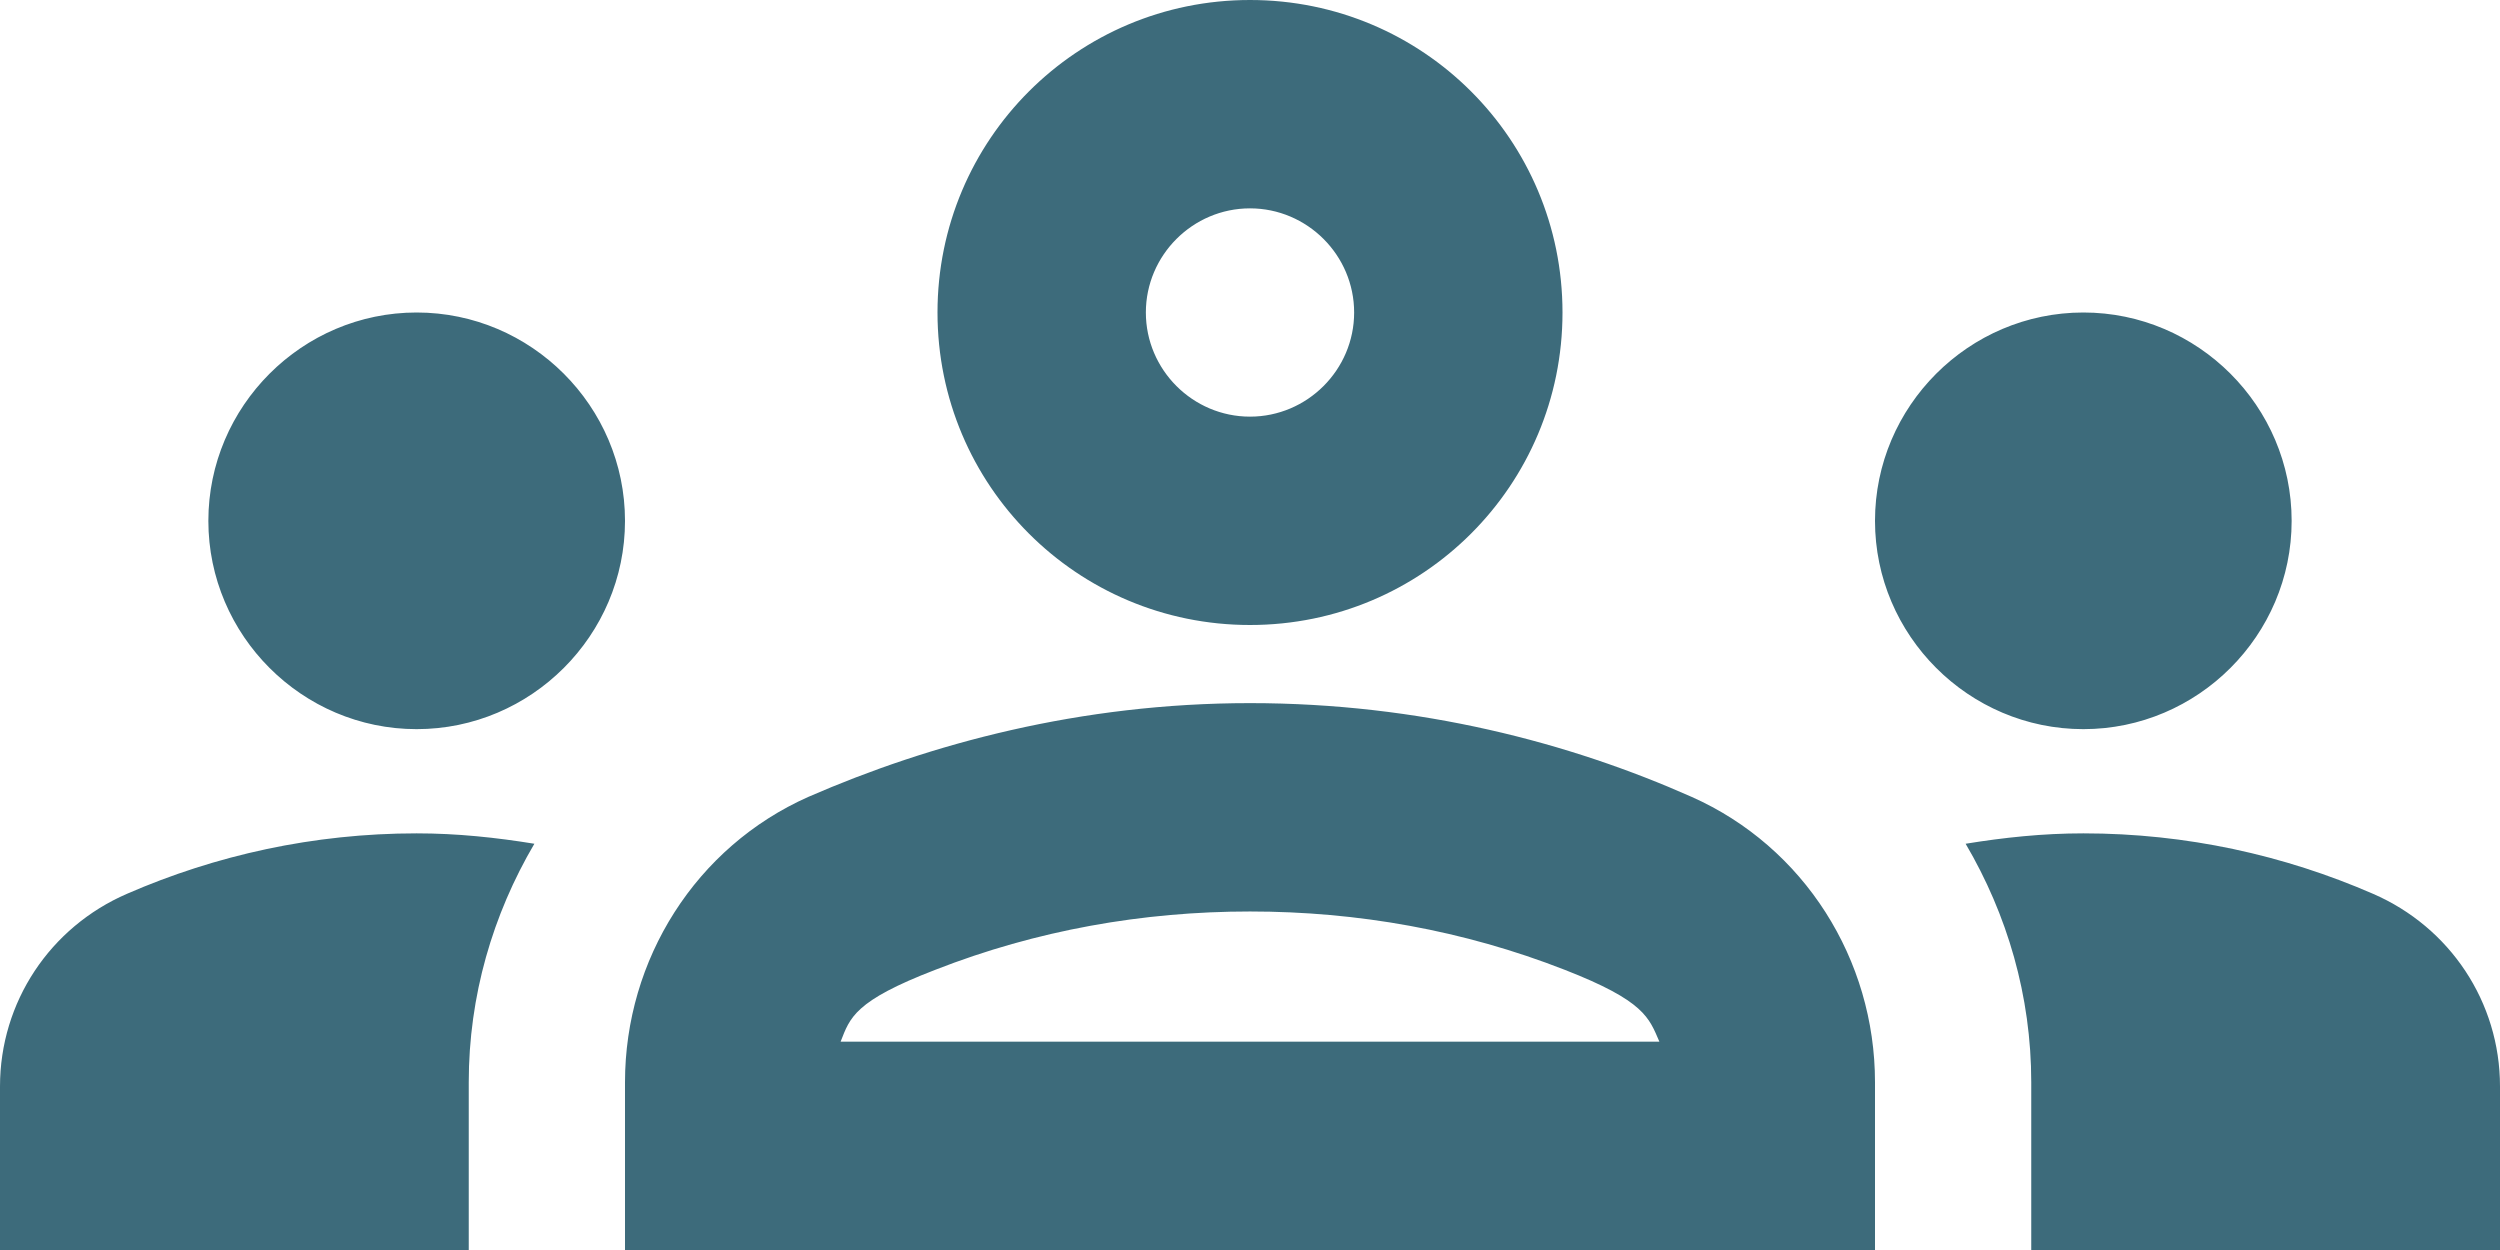 <svg xmlns="http://www.w3.org/2000/svg" width="32" height="16" fill="none" viewBox="0 0 32 16"><path fill="#3D6B7B" d="M5.333 9.333C6.8 9.333 8 8.133 8 6.667C8 5.2 6.8 4 5.333 4C3.867 4 2.667 5.2 2.667 6.667C2.667 8.133 3.867 9.333 5.333 9.333ZM6.84 10.8C6.347 10.72 5.853 10.667 5.333 10.667C4.013 10.667 2.76 10.947 1.627 11.44C0.64 11.867 0 12.827 0 13.907V16H6V13.853C6 12.747 6.307 11.707 6.84 10.8ZM26.667 9.333C28.133 9.333 29.333 8.133 29.333 6.667C29.333 5.2 28.133 4 26.667 4C25.2 4 24 5.2 24 6.667C24 8.133 25.2 9.333 26.667 9.333ZM32 13.907C32 12.827 31.36 11.867 30.373 11.44C29.24 10.947 27.987 10.667 26.667 10.667C26.147 10.667 25.653 10.72 25.16 10.8C25.693 11.707 26 12.747 26 13.853V16H32V13.907ZM21.653 10.2C20.093 9.507 18.173 9 16 9C13.827 9 11.907 9.52 10.347 10.2C8.907 10.84 8 12.28 8 13.853V16H24V13.853C24 12.28 23.093 10.84 21.653 10.2ZM10.76 13.333C10.88 13.027 10.933 12.813 11.973 12.413C13.267 11.907 14.627 11.667 16 11.667C17.373 11.667 18.733 11.907 20.027 12.413C21.053 12.813 21.107 13.027 21.24 13.333H10.76ZM16 2.667C16.733 2.667 17.333 3.267 17.333 4C17.333 4.733 16.733 5.333 16 5.333C15.267 5.333 14.667 4.733 14.667 4C14.667 3.267 15.267 2.667 16 2.667ZM16 0C13.787 0 12 1.787 12 4C12 6.213 13.787 8 16 8C18.213 8 20 6.213 20 4C20 1.787 18.213 0 16 0Z"/></svg>